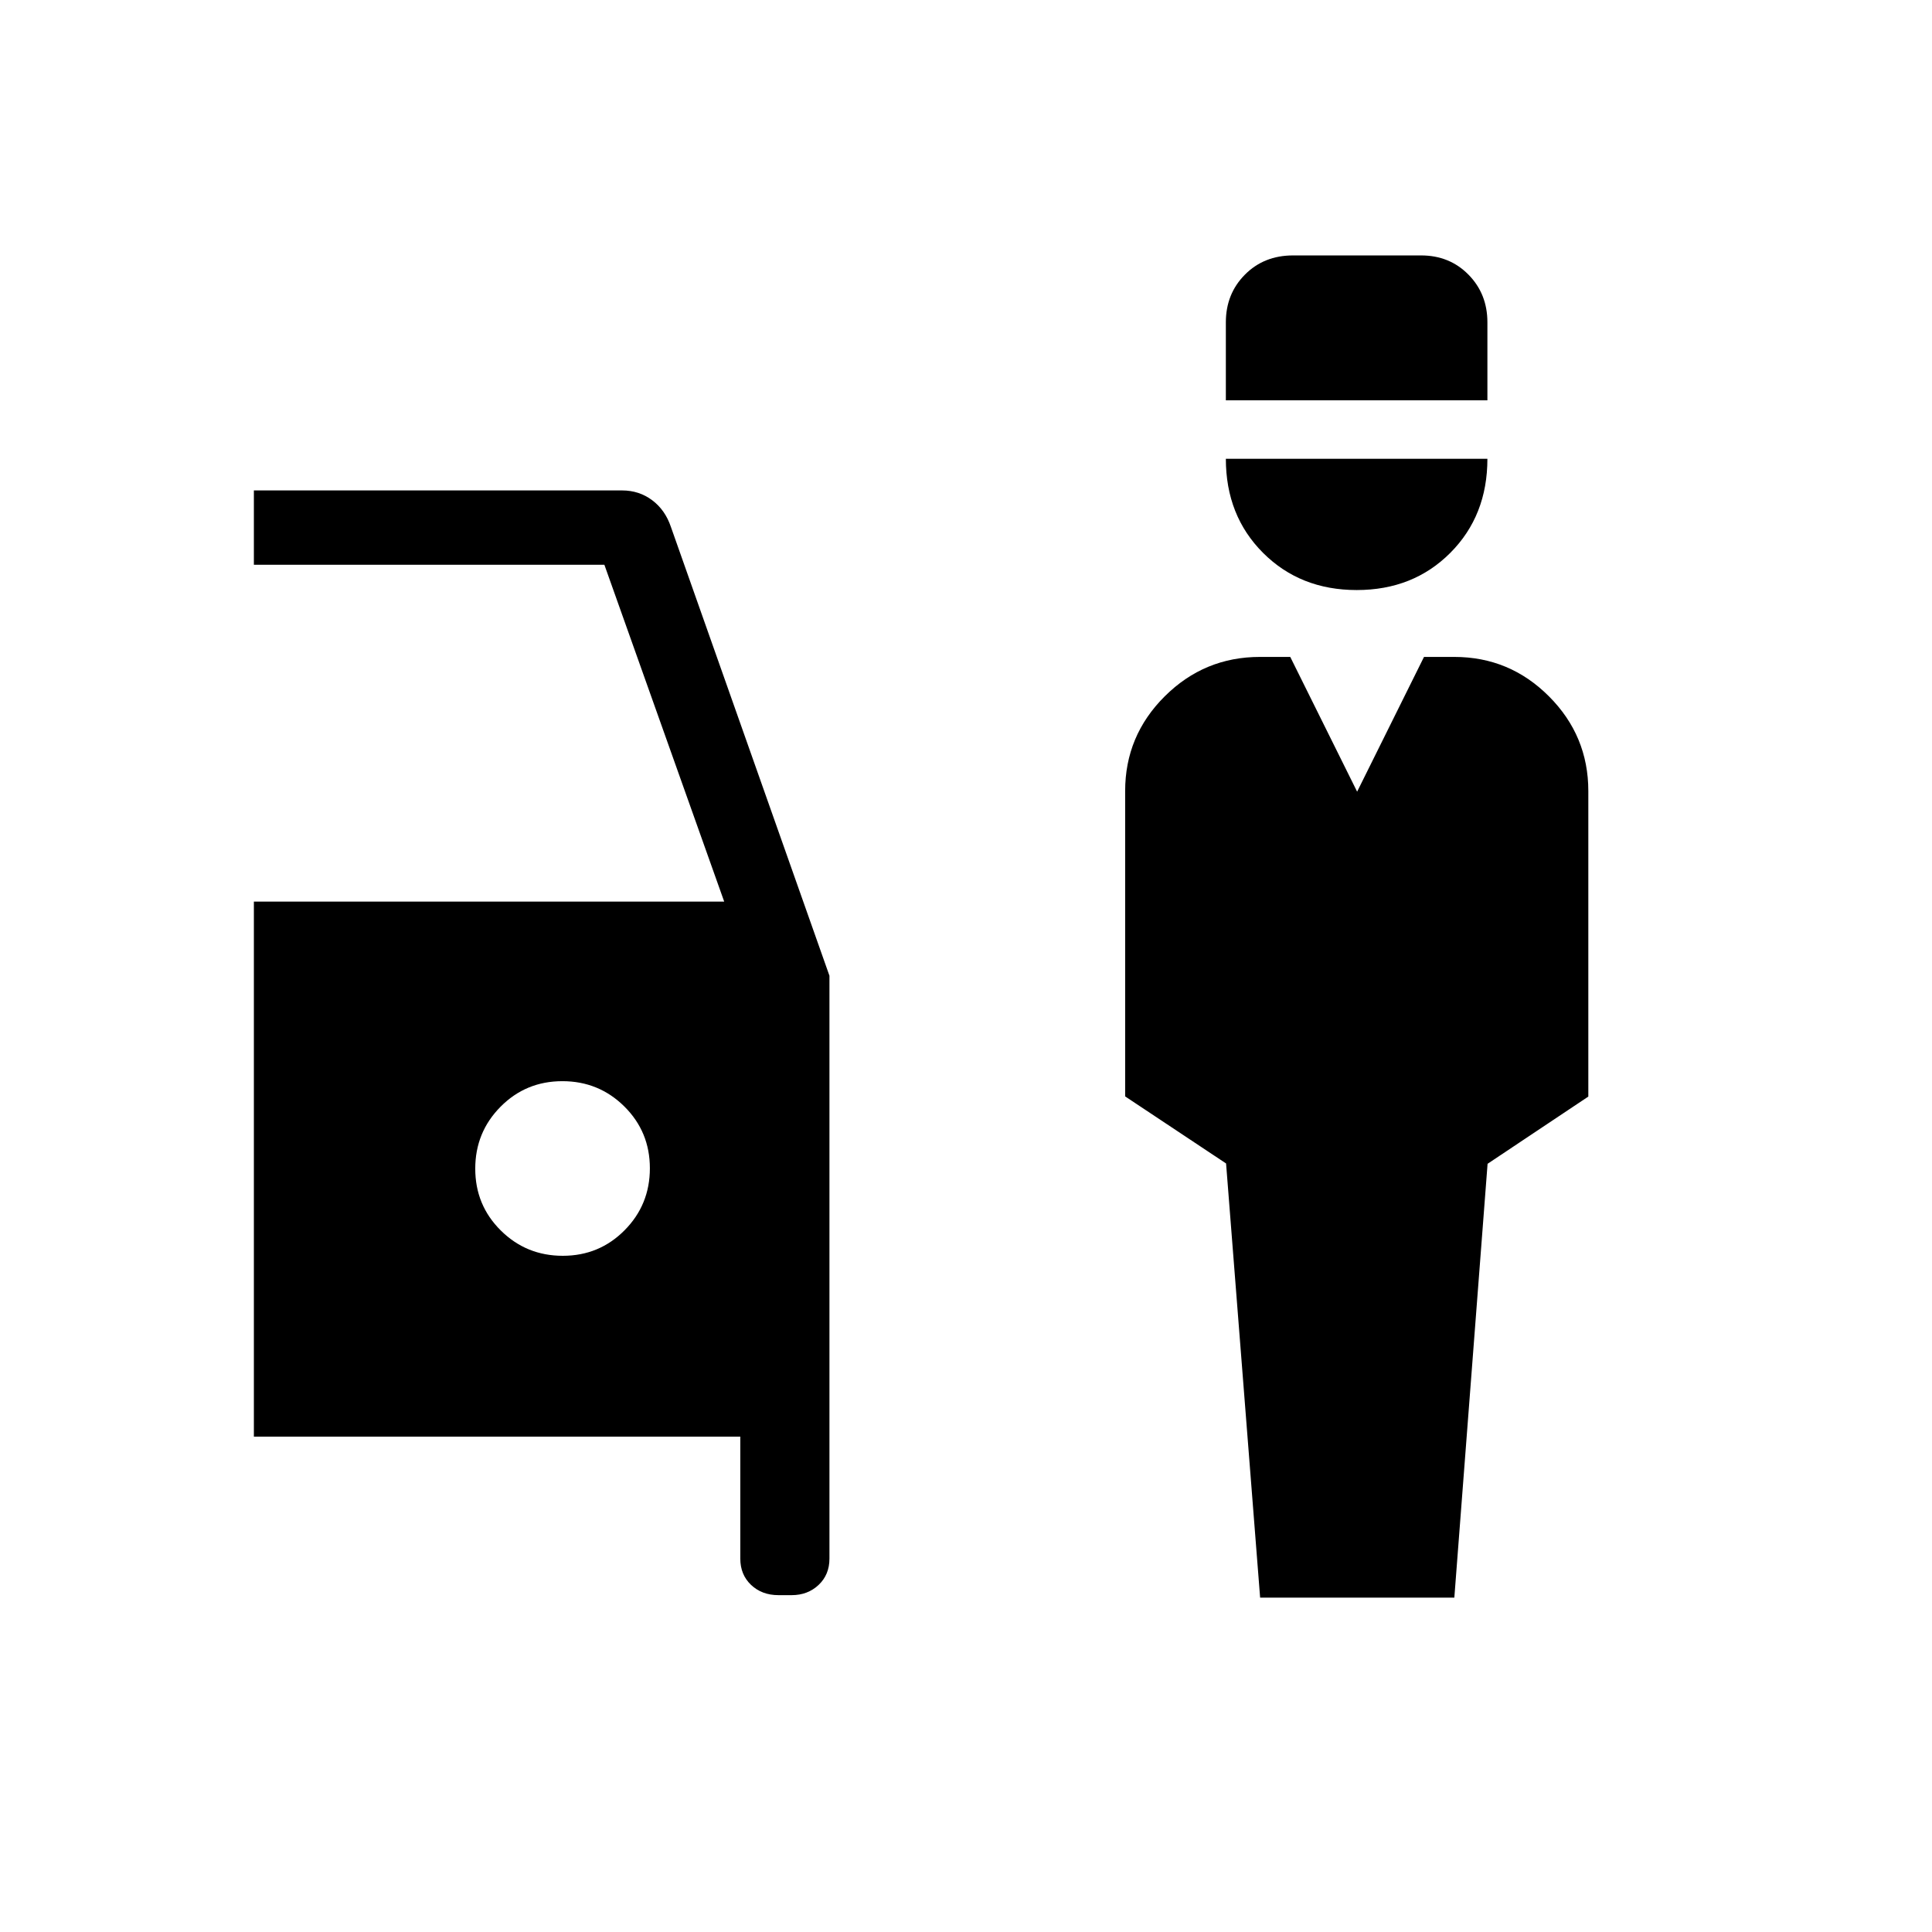 <svg xmlns="http://www.w3.org/2000/svg" height="24" viewBox="0 -960 960 960" width="24"><path d="m626.15-166.15-16.92-215.73-50.15-33.32v-151.74q0-27.48 19.67-47.06 19.67-19.58 47.29-19.58h15.08l33.23 66.96 33.23-66.96h15.07q27.47 0 47.02 19.59 19.56 19.58 19.56 47.08v151.79l-50.06 33.4-16.52 215.57h-96.5Zm48-500.66q-28.07 0-46.55-18.48-18.48-18.48-18.48-46.75h129.96q0 28.27-18.43 46.75-18.42 18.48-46.5 18.48Zm-65.03-94.27v-38.77q0-14.12 9.46-23.67 9.47-9.56 23.94-9.56h63.6q14.16 0 23.56 9.56 9.4 9.55 9.4 23.67v38.77H609.12ZM386.8-167.38q-8.22 0-13.59-5.08-5.36-5.08-5.36-13.08v-60.61h-241.7V-512h233.7l-59.54-167.38H126.15v-36.93h182.93q8.49 0 14.99 4.87 6.49 4.87 9.31 13.29l78.77 222.99v289.62q0 8-5.39 13.08-5.4 5.08-13.38 5.08h-6.58ZM279.65-336q18.12 0 30.7-12.69 12.57-12.68 12.57-30.8 0-18.13-12.68-30.7-12.69-12.58-30.81-12.58-18.12 0-30.7 12.69-12.58 12.68-12.58 30.8 0 18.13 12.69 30.7Q261.52-336 279.65-336Z"/></svg>